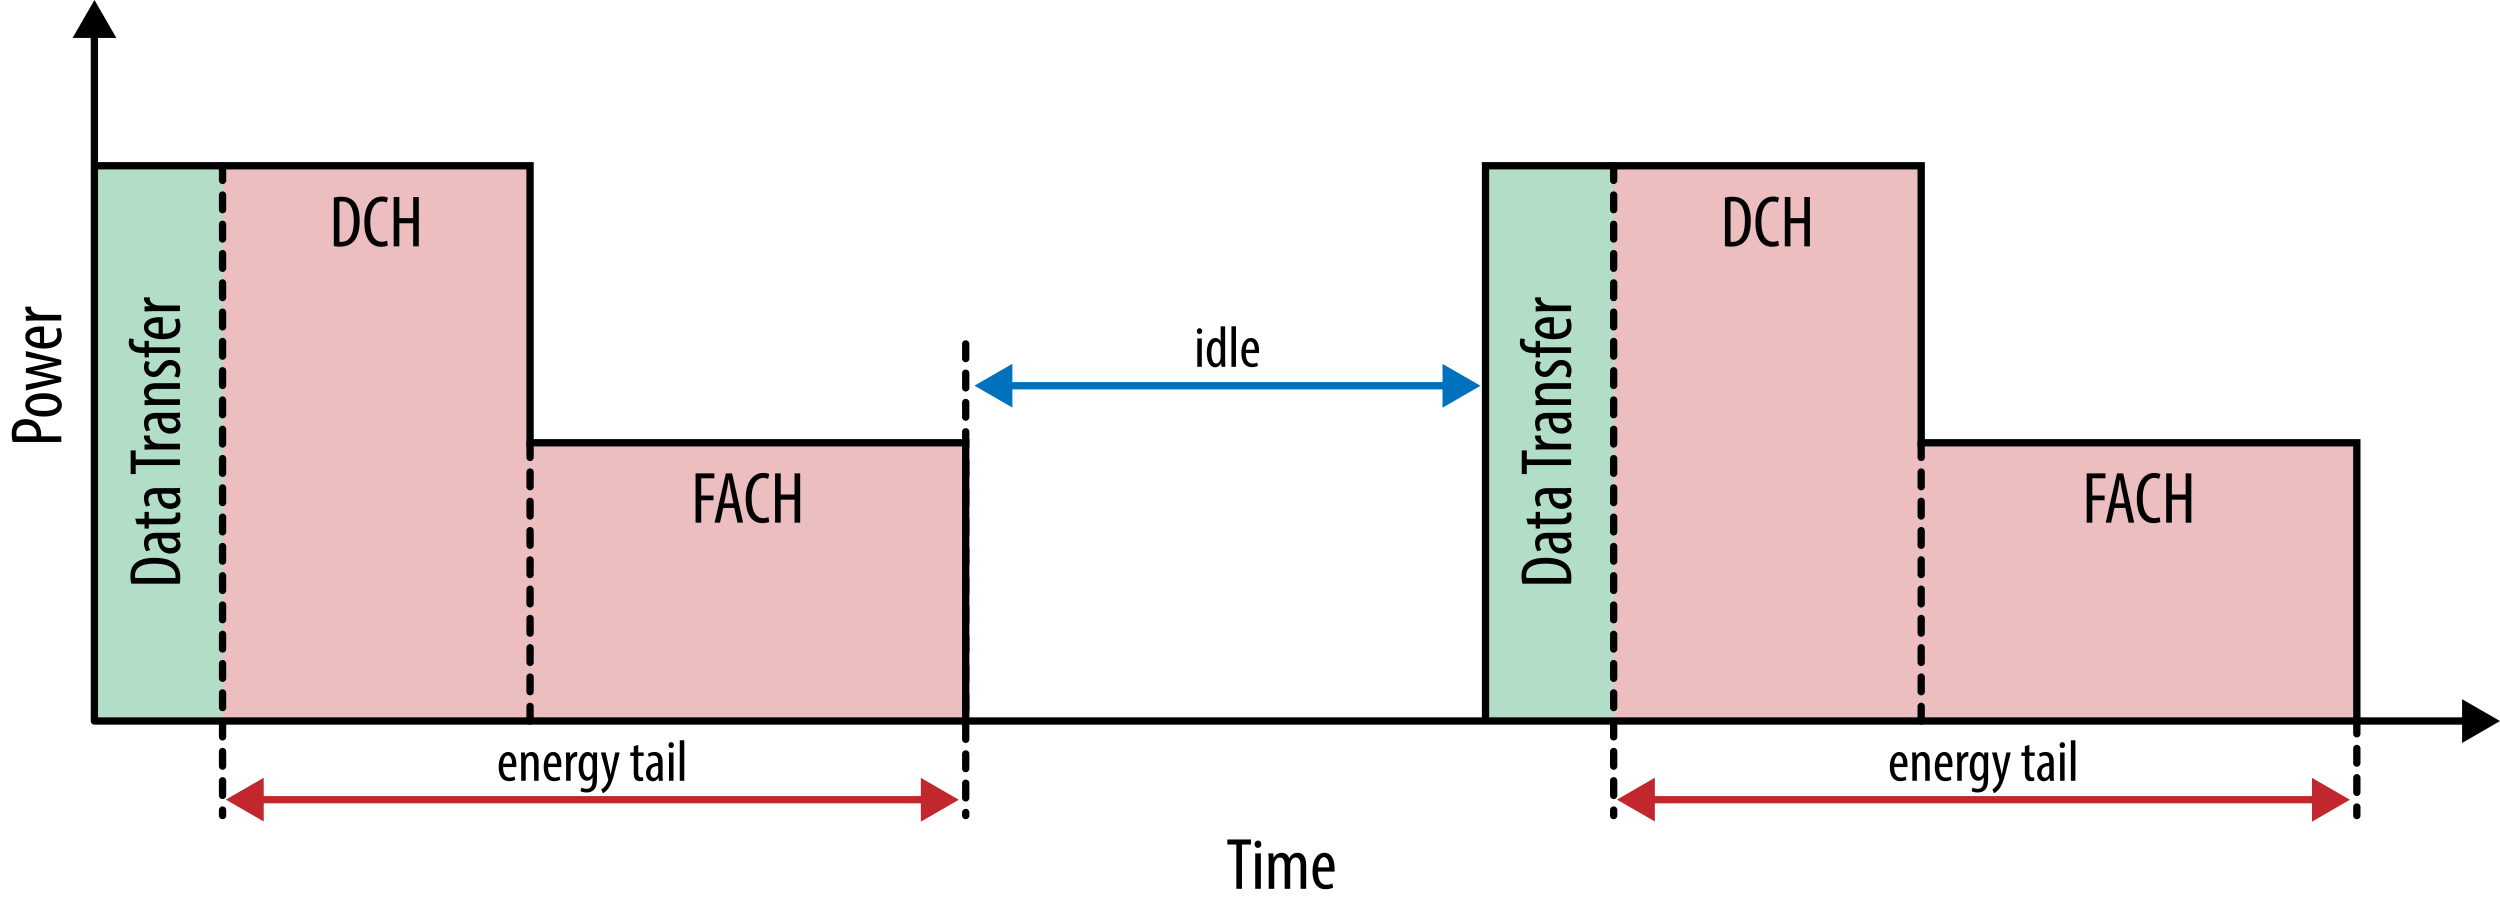 <svg xmlns="http://www.w3.org/2000/svg" viewBox="0 0 341.451 123.891"><path fill="#ecbec0" d="M12.893 22.64h59.502v75.666H12.893zm59.503 37.833h59.502v37.833H72.396z"/><path fill="none" stroke="#c1272d" d="M35.146 109.223h91.5" stroke-linecap="round" stroke-linejoin="round"/><path fill="#c1272d" d="M125.77 112.224l5.182-2.992-5.182-2.991zm-89.749-6.002l-5.182 2.992 5.182 2.991z"/><path fill="none" stroke="#0071bc" d="M137.396 52.682h60.499" stroke-linecap="round" stroke-linejoin="round"/><path fill="#0071bc" d="M197.02 55.683l5.181-2.992-5.181-2.991zm-58.749-6.002l-5.181 2.991 5.181 2.992z"/><path fill="#b2dec7" d="M12.893 22.64h17.502v75.583H12.893z"/><path fill="#ecbec0" d="M202.893 22.64h59.502v75.666h-59.502zm59.503 37.833h59.502v37.833h-59.502z"/><path fill="none" stroke="#c1272d" d="M225.145 109.223h91.501" stroke-linecap="round" stroke-linejoin="round"/><path fill="#c1272d" d="M315.771 112.224l5.181-2.992-5.181-2.991zm-89.751-6.002l-5.181 2.992 5.181 2.991z"/><path fill="#b2dec7" d="M202.893 22.64h17.502v75.583h-17.502z"/><path fill="none" stroke="#000" d="M12.893 4.306v94.168h324.253" stroke-linecap="round" stroke-linejoin="round"/><path d="M336.271 101.475l5.18-2.992-5.18-2.991zM15.894 5.182L12.902 0 9.911 5.182zM1.733 60.361c-.079-.31-.13-.68-.13-1.12 0-.62.15-1.139.5-1.489.32-.33.81-.5 1.39-.5.619 0 1.039.15 1.379.41.5.37.75.99.75 1.589 0 .13 0 .23-.011.34H8.37v.77H1.733zm3.229-.77c.021-.09.03-.17.03-.3 0-.76-.5-1.27-1.449-1.27-.689 0-1.31.29-1.31 1.14 0 .18.021.33.05.43h2.679zm.989-5.879c1.869 0 2.499.87 2.499 1.609 0 .87-.79 1.569-2.488 1.569-1.77 0-2.509-.79-2.509-1.619 0-.859.81-1.559 2.498-1.559zm0 2.409c.8 0 1.89-.14 1.89-.839 0-.66-1.14-.79-1.89-.79-.739 0-1.879.13-1.879.81 0 .689 1.14.819 1.879.819zm-2.418-3.59l2.368-.47c.52-.09 1.039-.2 1.539-.26v-.04c-.5-.07-1.06-.19-1.519-.3l-2.389-.56v-.59l2.318-.529c.54-.12 1.05-.23 1.589-.31v-.04c-.51-.06-1.009-.15-1.559-.26l-2.349-.46v-.77l4.837 1.219v.63l-2.349.56c-.47.12-.899.19-1.449.27v.02c.569.08 1.02.17 1.479.28l2.318.58v.65L3.53 53.33v-.799zm2.488-5.68c1.479-.01 1.799-.589 1.799-1.149 0-.33-.08-.609-.189-.799l.569-.12c.15.27.229.68.229 1.06 0 1.159-.949 1.759-2.429 1.759-1.568 0-2.548-.66-2.548-1.629 0-.989 1.039-1.379 2.139-1.379.18 0 .31 0 .43.01v2.247zm-.569-1.52c-.97-.02-1.399.35-1.399.72 0 .5.739.76 1.399.79v-1.51zm-.67-1.561c-.41 0-.89.03-1.249.04v-.689l.759-.04v-.02c-.459-.16-.839-.57-.839-1.02 0-.06.01-.11.01-.16h.789c-.01.05-.01.1-.01.16 0 .49.45.85 1.01.93.13.02.279.03.439.03H8.37v.77H4.782zm164.077 71.574h-1.229v-.689h3.229v.689h-1.229v6.047h-.77v-6.047zm3.41-.04c.01.3-.18.5-.47.5-.25 0-.439-.2-.439-.5s.2-.499.45-.499c.279 0 .459.199.459.499zm-.83 6.087v-4.837h.77v4.837h-.77zm1.84-3.588c0-.569-.03-.859-.04-1.249h.67l.04.6h.021c.209-.391.579-.68 1.089-.68.45 0 .829.22 1.009.739h.021c.13-.24.3-.43.479-.55.189-.13.42-.189.67-.189.649 0 1.159.479 1.159 1.709v3.208h-.759v-3.028c0-.63-.091-1.239-.68-1.239-.32 0-.6.27-.71.72-.021.13-.03.279-.03.439v3.108h-.76v-3.168c0-.54-.1-1.1-.67-1.1-.309 0-.629.27-.719.779-.021.13-.03.271-.03.42v3.068h-.76v-3.587zm6.74 1.239c.01 1.479.59 1.799 1.15 1.799.329 0 .609-.08.799-.189l.12.569c-.271.15-.68.229-1.06.229-1.159 0-1.76-.949-1.76-2.429 0-1.568.66-2.548 1.63-2.548.989 0 1.38 1.039 1.38 2.139 0 .18 0 .31-.011.43h-2.248zm1.519-.569c.02-.97-.35-1.399-.72-1.399-.499 0-.759.739-.79 1.399h1.51zM45.59 27.004c.3-.09.65-.13 1.04-.13.709 0 1.209.181 1.579.51.52.45.91 1.319.91 2.729 0 1.539-.38 2.379-.81 2.839-.44.5-1.08.729-1.859.729-.31 0-.629-.021-.859-.07v-6.607zm.77 6.007c.11.021.22.021.29.021.85 0 1.669-.61 1.669-2.898 0-1.699-.52-2.629-1.599-2.629-.12 0-.26.01-.36.04v5.466zm6.619.509c-.21.11-.54.18-.959.18-1.319 0-2.259-1.059-2.259-3.348 0-2.658 1.319-3.508 2.379-3.508.41 0 .699.08.839.17l-.17.649c-.16-.07-.33-.14-.68-.14-.72 0-1.559.699-1.559 2.758 0 2.06.76 2.738 1.579 2.738.29 0 .55-.069.709-.149l.121.65zm1.561-6.616v2.889h1.889v-2.889h.77v6.736h-.77v-3.148H54.54v3.148h-.77v-6.736h.77zm40.461 37.75h2.569v.67h-1.799v2.358h1.679v.649h-1.679v3.059h-.77v-6.736zm3.79 4.718l-.45 2.019h-.74l1.539-6.736h.85l1.5 6.736h-.76l-.45-2.019h-1.489zm1.389-.62l-.35-1.709c-.1-.479-.19-1.039-.27-1.539h-.04c-.08.51-.18 1.089-.27 1.539l-.35 1.709h1.28zm4.889 2.518c-.21.11-.54.18-.959.18-1.319 0-2.259-1.059-2.259-3.348 0-2.658 1.319-3.508 2.379-3.508.41 0 .699.08.839.17l-.17.649c-.16-.07-.33-.14-.68-.14-.72 0-1.559.699-1.559 2.758 0 2.06.76 2.738 1.579 2.738.29 0 .55-.069.709-.149l.121.65zm1.561-6.616v2.889h1.889v-2.889h.77v6.736h-.77v-3.148h-1.889v3.148h-.77v-6.736h.77zM17.943 79.717c-.09-.3-.13-.65-.13-1.04 0-.709.181-1.209.51-1.579.45-.52 1.319-.91 2.729-.91 1.539 0 2.379.38 2.839.81.5.44.729 1.08.729 1.859 0 .31-.021.629-.07.859h-6.607zm6.007-.77c.021-.11.021-.22.021-.29 0-.85-.61-1.669-2.898-1.669-1.699 0-2.629.52-2.629 1.599 0 .12.01.26.04.36h5.466zm.63-5.529l-.51.05v.03c.37.21.59.55.59.959 0 .649-.55 1.149-1.379 1.149-1.21 0-1.749-.97-1.76-2.059h-.149c-.649 0-1.1.16-1.1.77 0 .3.1.57.25.8l-.54.17c-.149-.2-.319-.65-.319-1.129 0-.97.64-1.389 1.729-1.389h2.089c.37 0 .79 0 1.1-.05v.699zm-2.499.11c0 .4.07 1.33 1.12 1.33.629 0 .859-.32.859-.59 0-.34-.25-.63-.729-.72-.09-.02-.19-.02-.271-.02h-.979zm-3.617-2.691h1.279v-.93h.589v.93h2.869c.629 0 .799-.23.799-.51 0-.12-.01-.22-.029-.31l.59-.03c.05.14.079.32.079.569 0 .3-.079.57-.289.76-.221.19-.55.29-1.22.29h-2.799v.589h-.589v-.589h-1.06l-.219-.769zm6.116-3.519l-.51.05v.03c.37.21.59.55.59.959 0 .649-.55 1.149-1.379 1.149-1.21 0-1.749-.97-1.76-2.059h-.149c-.649 0-1.1.16-1.1.77 0 .3.1.57.25.8l-.54.17c-.149-.2-.319-.65-.319-1.129 0-.97.64-1.389 1.729-1.389h2.089c.37 0 .79 0 1.1-.05v.699zm-2.499.11c0 .4.07 1.33 1.12 1.33.629 0 .859-.32.859-.59 0-.34-.25-.63-.729-.72-.09-.02-.19-.02-.271-.02h-.979zm-3.548-3.911v1.229h-.689v-3.229h.689v1.229h6.047v.77h-6.047zm2.459-2.141c-.41 0-.89.03-1.249.04v-.689l.759-.04v-.02c-.459-.16-.839-.57-.839-1.02 0-.06.01-.11.01-.16h.789c-.01.05-.01.1-.01.16 0 .49.45.85 1.01.93.13.02.279.03.439.03h2.679v.77h-3.588zm3.588-4.338l-.51.05v.03c.37.21.59.55.59.959 0 .649-.55 1.149-1.379 1.149-1.21 0-1.749-.97-1.76-2.059h-.149c-.649 0-1.1.16-1.1.77 0 .3.1.57.25.8l-.54.17c-.149-.2-.319-.65-.319-1.129 0-.97.64-1.389 1.729-1.389h2.089c.37 0 .79 0 1.1-.05v.699zm-2.499.109c0 .4.07 1.33 1.12 1.33.629 0 .859-.32.859-.59 0-.34-.25-.63-.729-.72-.09-.02-.19-.02-.271-.02h-.979zm-1.089-1.84c-.569 0-.859.03-1.249.04v-.67l.579-.04v-.02c-.39-.209-.659-.6-.659-1.109 0-.669.499-1.169 1.669-1.169h3.248v.77h-3.118c-.569 0-1.149.11-1.149.669 0 .32.27.63.789.729.12.02.271.03.431.03h3.048v.77h-3.589zm2.788-3.92c.11-.17.25-.47.25-.78 0-.439-.27-.709-.699-.709-.37 0-.62.13-.95.62-.409.63-.819.969-1.379.969-.779 0-1.339-.58-1.339-1.329 0-.38.13-.669.25-.87l.579.21c-.12.18-.21.39-.21.64 0 .42.3.63.61.63.329 0 .509-.12.839-.6.36-.56.8-1 1.47-1 .969 0 1.438.66 1.438 1.449 0 .36-.109.75-.279.959l-.58-.189zm.8-3.18h-4.248v.61h-.589v-.61h-.29c-.52 0-1.06-.08-1.459-.43-.311-.28-.41-.669-.41-.969 0-.26.05-.46.12-.6l.6.13c-.04.09-.08.22-.08.419 0 .55.59.68 1.22.68h.3v-.879h.589v.879h4.248v.77zm-2.349-2.63c1.479-.01 1.799-.589 1.799-1.149 0-.33-.08-.609-.189-.799l.569-.12c.15.27.229.68.229 1.06 0 1.159-.949 1.759-2.429 1.759-1.568 0-2.548-.66-2.548-1.629 0-.989 1.039-1.379 2.139-1.379.18 0 .31 0 .43.01v2.247zm-.569-1.519c-.97-.02-1.399.35-1.399.72 0 .5.739.76 1.399.79v-1.51zm-.67-1.561c-.41 0-.89.03-1.249.04v-.689l.759-.04v-.02c-.459-.16-.839-.57-.839-1.02 0-.06.01-.11.01-.16h.789c-.01.05-.01.1-.01.16 0 .49.45.85 1.01.93.13.02.279.03.439.03h2.679v.77h-3.588zm47.723 62.265c.008 1.184.472 1.439.92 1.439.264 0 .487-.064.64-.152l.096.456c-.216.12-.543.184-.848.184-.927 0-1.407-.76-1.407-1.942 0-1.256.528-2.039 1.304-2.039.792 0 1.103.831 1.103 1.711 0 .144 0 .248-.008.344h-1.8zm1.216-.456c.016-.775-.28-1.119-.576-1.119-.399 0-.607.592-.631 1.119h1.207zm1.256-.536c0-.456-.024-.688-.032-1h.536l.032.464h.016a.982.982 0 0 1 .888-.527c.536 0 .936.399.936 1.335v2.599h-.616v-2.495c0-.455-.088-.919-.536-.919-.256 0-.504.216-.584.632a2.173 2.173 0 0 0-.024.344v2.438h-.616v-2.871zm3.672.992c.008 1.184.472 1.439.919 1.439.264 0 .488-.064.64-.152l.096.456c-.216.12-.543.184-.848.184-.927 0-1.407-.76-1.407-1.942 0-1.256.528-2.039 1.303-2.039.792 0 1.104.831 1.104 1.711 0 .144 0 .248-.008.344h-1.799zm1.215-.456c.016-.775-.28-1.119-.575-1.119-.4 0-.608.592-.632 1.119h1.207zm1.249-.536c0-.328-.024-.712-.032-1h.552l.032.607h.016c.128-.367.456-.671.816-.671.048 0 .088.008.128.008v.632c-.04-.008-.08-.008-.128-.008-.392 0-.68.359-.744.807a2.37 2.37 0 0 0-.024.353v2.143h-.616v-2.871zm4.247-1c-.008.272-.032.616-.032 1.208v2.166c0 1.016-.128 1.399-.384 1.68-.232.264-.6.415-1.032.415-.328 0-.647-.079-.847-.191l.144-.479c.152.08.408.168.72.168.488 0 .792-.304.792-1.184v-.392h-.016a.787.787 0 0 1-.743.472c-.688 0-1.136-.775-1.136-1.911 0-1.423.648-2.015 1.215-2.015.416 0 .608.271.72.504h.016l.032-.44h.551zm-.64 1.336c0-.097-.008-.2-.032-.28-.072-.264-.208-.592-.56-.592-.448 0-.688.6-.688 1.455 0 .991.312 1.439.688 1.439.184 0 .423-.088.551-.552.032-.12.04-.24.04-.352v-1.118zm1.785-1.336l.512 2.223c.072.305.112.561.16.8h.016c.04-.216.104-.512.168-.791l.456-2.231h.607l-.631 2.487c-.24.975-.504 1.91-.959 2.494-.272.344-.56.527-.696.592l-.224-.527c.176-.097.368-.265.544-.488.16-.2.288-.464.352-.647a.541.541 0 0 0 .04-.192c0-.048 0-.096-.016-.144l-.976-3.574h.647zm4.456-1.023v1.023h.743v.472h-.743v2.295c0 .504.184.64.408.64.096 0 .176-.008.248-.023l.024.472c-.112.04-.256.063-.456.063-.24 0-.456-.063-.607-.231-.152-.176-.232-.44-.232-.976v-2.239h-.472v-.472h.472v-.848l.615-.176zm2.815 4.894l-.04-.408h-.024c-.168.296-.44.472-.768.472-.52 0-.919-.439-.919-1.103 0-.968.775-1.399 1.647-1.407v-.12c0-.52-.128-.88-.616-.88-.24 0-.456.08-.64.2l-.136-.432c.16-.12.52-.256.903-.256.775 0 1.111.512 1.111 1.383v1.671c0 .296 0 .632.04.88h-.558zm-.088-1.999c-.32 0-1.063.056-1.063.896 0 .504.256.688.472.688.272 0 .504-.199.576-.583.016-.072.016-.152.016-.217v-.784zm2.136-2.871c.008.239-.144.399-.375.399-.2 0-.352-.16-.352-.399 0-.24.16-.4.36-.4.224 0 .367.16.367.4zm-.663 4.87v-3.87h.616v3.87h-.616zm1.472-5.534h.616v5.533h-.616v-5.533zm71.35-55.877c.008.239-.144.399-.375.399-.2 0-.352-.16-.352-.399 0-.24.16-.4.36-.4.223 0 .367.16.367.4zm-.664 4.869v-3.87h.616v3.87h-.616zm3.799-5.533v4.605c0 .264.024.704.032.928h-.528l-.04-.487h-.024c-.128.279-.4.551-.808.551-.656 0-1.127-.711-1.127-1.982 0-1.375.568-2.015 1.167-2.015a.75.75 0 0 1 .704.464h.016v-2.063h.608zm-.607 3.135c0-.08 0-.168-.008-.256-.04-.4-.28-.752-.575-.752-.512 0-.688.712-.688 1.487 0 .815.208 1.471.656 1.471.192 0 .456-.104.592-.663.016-.072.024-.16.024-.256v-1.031zm1.472-3.135h.616v5.533h-.616v-5.533zm1.96 3.654c.008 1.184.472 1.439.92 1.439.264 0 .487-.064.64-.152l.096.456c-.216.12-.543.184-.848.184-.927 0-1.407-.76-1.407-1.942 0-1.256.528-2.039 1.304-2.039.792 0 1.103.831 1.103 1.711 0 .144 0 .248-.008.344h-1.8zm1.216-.456c.016-.775-.28-1.119-.576-1.119-.399 0-.607.592-.631 1.119h1.207z"/><path fill="none" stroke="#000" stroke-miterlimit="10" d="M12.893 22.64h59.503v37.833h59.502v37.75"/><path fill="none" stroke="#000" d="M72.396 60.473v38.001m59.502-51.501v64.418M30.396 22.64v88.751" stroke-linecap="round" stroke-linejoin="round" stroke-dasharray="2 2"/><path d="M235.591 27.004a3.64 3.64 0 0 1 1.039-.13c.709 0 1.209.181 1.579.51.52.45.909 1.319.909 2.729 0 1.539-.379 2.379-.809 2.839-.44.5-1.08.729-1.859.729-.311 0-.63-.021-.859-.07v-6.607zm.769 6.007c.109.021.22.021.289.021.85 0 1.67-.61 1.67-2.898 0-1.699-.52-2.629-1.6-2.629-.12 0-.26.01-.359.04v5.466zm6.619.509c-.21.11-.54.18-.96.18-1.318 0-2.258-1.059-2.258-3.348 0-2.658 1.318-3.508 2.379-3.508.409 0 .699.08.839.17l-.17.649a1.47 1.47 0 0 0-.68-.14c-.72 0-1.56.699-1.56 2.758 0 2.06.76 2.738 1.58 2.738.289 0 .549-.069.709-.149l.121.65zm1.561-6.616v2.889h1.889v-2.889h.77v6.736h-.77v-3.148h-1.889v3.148h-.77v-6.736h.77zm40.461 37.75h2.568v.67h-1.799v2.358h1.68v.649h-1.68v3.059H285v-6.736zm3.789 4.718l-.449 2.019h-.74l1.539-6.736h.85l1.5 6.736h-.76l-.449-2.019h-1.491zm1.39-.62l-.35-1.709c-.101-.479-.19-1.039-.271-1.539h-.039c-.08.51-.18 1.089-.27 1.539l-.351 1.709h1.281zm4.889 2.518c-.21.11-.539.18-.959.18-1.32 0-2.26-1.059-2.26-3.348 0-2.658 1.32-3.508 2.379-3.508.41 0 .699.08.84.17l-.17.649c-.16-.07-.33-.14-.68-.14-.72 0-1.559.699-1.559 2.758 0 2.06.76 2.738 1.578 2.738.291 0 .551-.069.71-.149l.121.65zm1.561-6.616v2.889h1.89v-2.889h.77v6.736h-.77v-3.148h-1.89v3.148h-.77v-6.736h.77zm-88.688 15.063c-.09-.3-.13-.65-.13-1.04 0-.709.181-1.209.51-1.579.45-.52 1.319-.91 2.729-.91 1.539 0 2.379.38 2.839.81.5.44.729 1.08.729 1.859 0 .31-.021.629-.07.859h-6.607zm6.007-.77c.021-.11.021-.22.021-.29 0-.85-.61-1.669-2.898-1.669-1.699 0-2.629.52-2.629 1.599 0 .12.01.26.04.36h5.466zm.63-5.529l-.51.05v.03c.37.21.59.55.59.959 0 .649-.55 1.149-1.379 1.149-1.21 0-1.749-.97-1.76-2.059h-.149c-.649 0-1.1.16-1.1.77 0 .3.1.57.25.8l-.54.17c-.149-.2-.319-.65-.319-1.129 0-.97.64-1.389 1.729-1.389h2.089c.37 0 .79 0 1.1-.05v.699zm-2.499.11c0 .4.07 1.33 1.12 1.33.629 0 .859-.32.859-.59 0-.34-.25-.63-.729-.72-.09-.02-.19-.02-.271-.02h-.979zm-3.617-2.691h1.279v-.93h.589v.93h2.869c.629 0 .799-.23.799-.51 0-.12-.01-.22-.029-.31l.59-.03c.05.14.079.32.079.569 0 .3-.079.57-.289.76-.221.19-.55.29-1.22.29h-2.799v.589h-.589v-.589h-1.06l-.219-.769zm6.116-3.519l-.51.05v.03c.37.21.59.55.59.959 0 .649-.55 1.149-1.379 1.149-1.21 0-1.749-.97-1.76-2.059h-.149c-.649 0-1.1.16-1.1.77 0 .3.1.57.25.8l-.54.17c-.149-.2-.319-.65-.319-1.129 0-.97.64-1.389 1.729-1.389h2.089c.37 0 .79 0 1.1-.05v.699zm-2.499.11c0 .4.07 1.33 1.12 1.33.629 0 .859-.32.859-.59 0-.34-.25-.63-.729-.72-.09-.02-.19-.02-.271-.02h-.979zm-3.548-3.911v1.229h-.689v-3.229h.689v1.229h6.047v.77h-6.047zm2.459-2.141c-.41 0-.89.03-1.249.04v-.689l.759-.04v-.02c-.459-.16-.839-.57-.839-1.02 0-.06.01-.11.01-.16h.789c-.01.05-.01.1-.01.16 0 .49.45.85 1.01.93.13.02.279.03.439.03h2.679v.77h-3.588zm3.588-4.338l-.51.05v.03c.37.21.59.55.59.959 0 .649-.55 1.149-1.379 1.149-1.21 0-1.749-.97-1.76-2.059h-.149c-.649 0-1.1.16-1.1.77 0 .3.1.57.25.8l-.54.17c-.149-.2-.319-.65-.319-1.129 0-.97.64-1.389 1.729-1.389h2.089c.37 0 .79 0 1.1-.05v.699zm-2.499.109c0 .4.07 1.33 1.12 1.33.629 0 .859-.32.859-.59 0-.34-.25-.63-.729-.72-.09-.02-.19-.02-.271-.02h-.979zm-1.089-1.84c-.569 0-.859.03-1.249.04v-.67l.579-.04v-.02c-.39-.209-.659-.6-.659-1.109 0-.669.499-1.169 1.669-1.169h3.248v.77h-3.118c-.569 0-1.149.11-1.149.669 0 .32.27.63.789.729.12.02.271.03.431.03h3.048v.77h-3.589zm2.788-3.92c.11-.17.25-.47.25-.78 0-.439-.27-.709-.699-.709-.37 0-.62.13-.95.62-.409.63-.819.969-1.379.969-.779 0-1.339-.58-1.339-1.329 0-.38.13-.669.25-.87l.579.21c-.12.18-.21.39-.21.64 0 .42.3.63.61.63.329 0 .509-.12.839-.6.36-.56.8-1 1.47-1 .969 0 1.438.66 1.438 1.449 0 .36-.109.75-.279.959l-.58-.189zm.8-3.18h-4.248v.61h-.589v-.61h-.29c-.52 0-1.06-.08-1.459-.43-.311-.28-.41-.669-.41-.969 0-.26.05-.46.12-.6l.6.13c-.04.09-.08.22-.08.419 0 .55.59.68 1.22.68h.3v-.879h.589v.879h4.248v.77zm-2.349-2.63c1.479-.01 1.799-.589 1.799-1.149 0-.33-.08-.609-.189-.799l.569-.12c.15.27.229.68.229 1.06 0 1.159-.949 1.759-2.429 1.759-1.568 0-2.548-.66-2.548-1.629 0-.989 1.039-1.379 2.139-1.379.18 0 .31 0 .43.01v2.247zm-.569-1.519c-.97-.02-1.399.35-1.399.72 0 .5.739.76 1.399.79v-1.51zm-.67-1.561c-.41 0-.89.03-1.249.04v-.689l.759-.04v-.02c-.459-.16-.839-.57-.839-1.02 0-.06.01-.11.01-.16h.789c-.01.05-.01.1-.01.16 0 .49.45.85 1.01.93.13.02.279.03.439.03h2.679v.77h-3.588zm47.724 62.265c.009 1.184.472 1.439.92 1.439.264 0 .487-.064.64-.152l.096.456c-.216.12-.543.184-.848.184-.928 0-1.407-.76-1.407-1.942 0-1.256.528-2.039 1.304-2.039.791 0 1.104.831 1.104 1.711 0 .144 0 .248-.008.344h-1.801zm1.216-.456c.016-.775-.28-1.119-.576-1.119-.399 0-.607.592-.631 1.119h1.207zm1.256-.536c0-.456-.023-.688-.031-1h.535l.032.464h.017a.98.98 0 0 1 .887-.527c.536 0 .936.399.936 1.335v2.599h-.615v-2.495c0-.455-.088-.919-.535-.919-.256 0-.504.216-.584.632a2.06 2.06 0 0 0-.024.344v2.438h-.616v-2.871zm3.672.992c.008 1.184.472 1.439.919 1.439.264 0 .488-.064.641-.152l.096.456c-.217.12-.544.184-.848.184-.928 0-1.408-.76-1.408-1.942 0-1.256.528-2.039 1.304-2.039.792 0 1.104.831 1.104 1.711 0 .144 0 .248-.008.344h-1.8zm1.215-.456c.017-.775-.28-1.119-.575-1.119-.4 0-.607.592-.632 1.119h1.207zm1.249-.536c0-.328-.023-.712-.032-1h.552l.032.607h.016c.128-.367.456-.671.815-.671.049 0 .088.008.129.008v.632c-.041-.008-.08-.008-.129-.008-.392 0-.68.359-.743.807a2.243 2.243 0 0 0-.024.353v2.143h-.615v-2.871zm4.246-1c-.008.272-.031.616-.031 1.208v2.166c0 1.016-.128 1.399-.384 1.68-.231.264-.6.415-1.032.415-.327 0-.646-.079-.847-.191l.144-.479c.152.08.408.168.72.168.487 0 .792-.304.792-1.184v-.392h-.017a.786.786 0 0 1-.743.472c-.688 0-1.136-.775-1.136-1.911 0-1.423.647-2.015 1.216-2.015.416 0 .607.271.719.504h.017l.032-.44h.55zm-.638 1.336c0-.097-.008-.2-.032-.28-.072-.264-.208-.592-.56-.592-.448 0-.688.6-.688 1.455 0 .991.312 1.439.688 1.439.184 0 .424-.088.551-.552.033-.12.041-.24.041-.352v-1.118zm1.784-1.336l.512 2.223c.072.305.112.561.16.8h.016c.04-.216.104-.512.168-.791l.456-2.231h.607l-.631 2.487c-.24.975-.504 1.91-.96 2.494-.272.344-.56.527-.696.592l-.224-.527c.177-.097.368-.265.544-.488.16-.2.288-.464.352-.647a.541.541 0 0 0 .04-.192c0-.048 0-.096-.016-.144l-.976-3.574h.648zm4.456-1.023v1.023h.743v.472h-.743v2.295c0 .504.184.64.408.64.096 0 .176-.008.247-.023l.024.472c-.112.04-.256.063-.456.063-.239 0-.456-.063-.607-.231-.152-.176-.231-.44-.231-.976v-2.239h-.473v-.472h.473v-.848l.615-.176zm2.815 4.894l-.04-.408h-.023c-.168.296-.44.472-.768.472-.521 0-.92-.439-.92-1.103 0-.968.775-1.399 1.646-1.407v-.12c0-.52-.127-.88-.615-.88-.24 0-.455.08-.64.2l-.136-.432c.16-.12.52-.256.903-.256.775 0 1.111.512 1.111 1.383v1.671c0 .296 0 .632.04.88h-.558zm-.088-1.999c-.319 0-1.063.056-1.063.896 0 .504.256.688.472.688.272 0 .504-.199.575-.583.017-.072.017-.152.017-.217v-.784zm2.136-2.871c.008.239-.144.399-.375.399-.201 0-.353-.16-.353-.399 0-.24.16-.4.36-.4.225 0 .368.16.368.4zm-.664 4.87v-3.87h.616v3.87h-.616zm1.473-5.534h.615v5.533h-.615v-5.533z"/><path fill="none" stroke="#000" stroke-miterlimit="10" d="M321.897 98.223v-37.75h-59.501V22.64h-59.503v75.834"/><path fill="none" stroke="#000" d="M262.396 60.473v38.001m59.501-.251v13.168M220.395 22.64v88.751" stroke-linecap="round" stroke-linejoin="round" stroke-dasharray="2 2"/></svg>